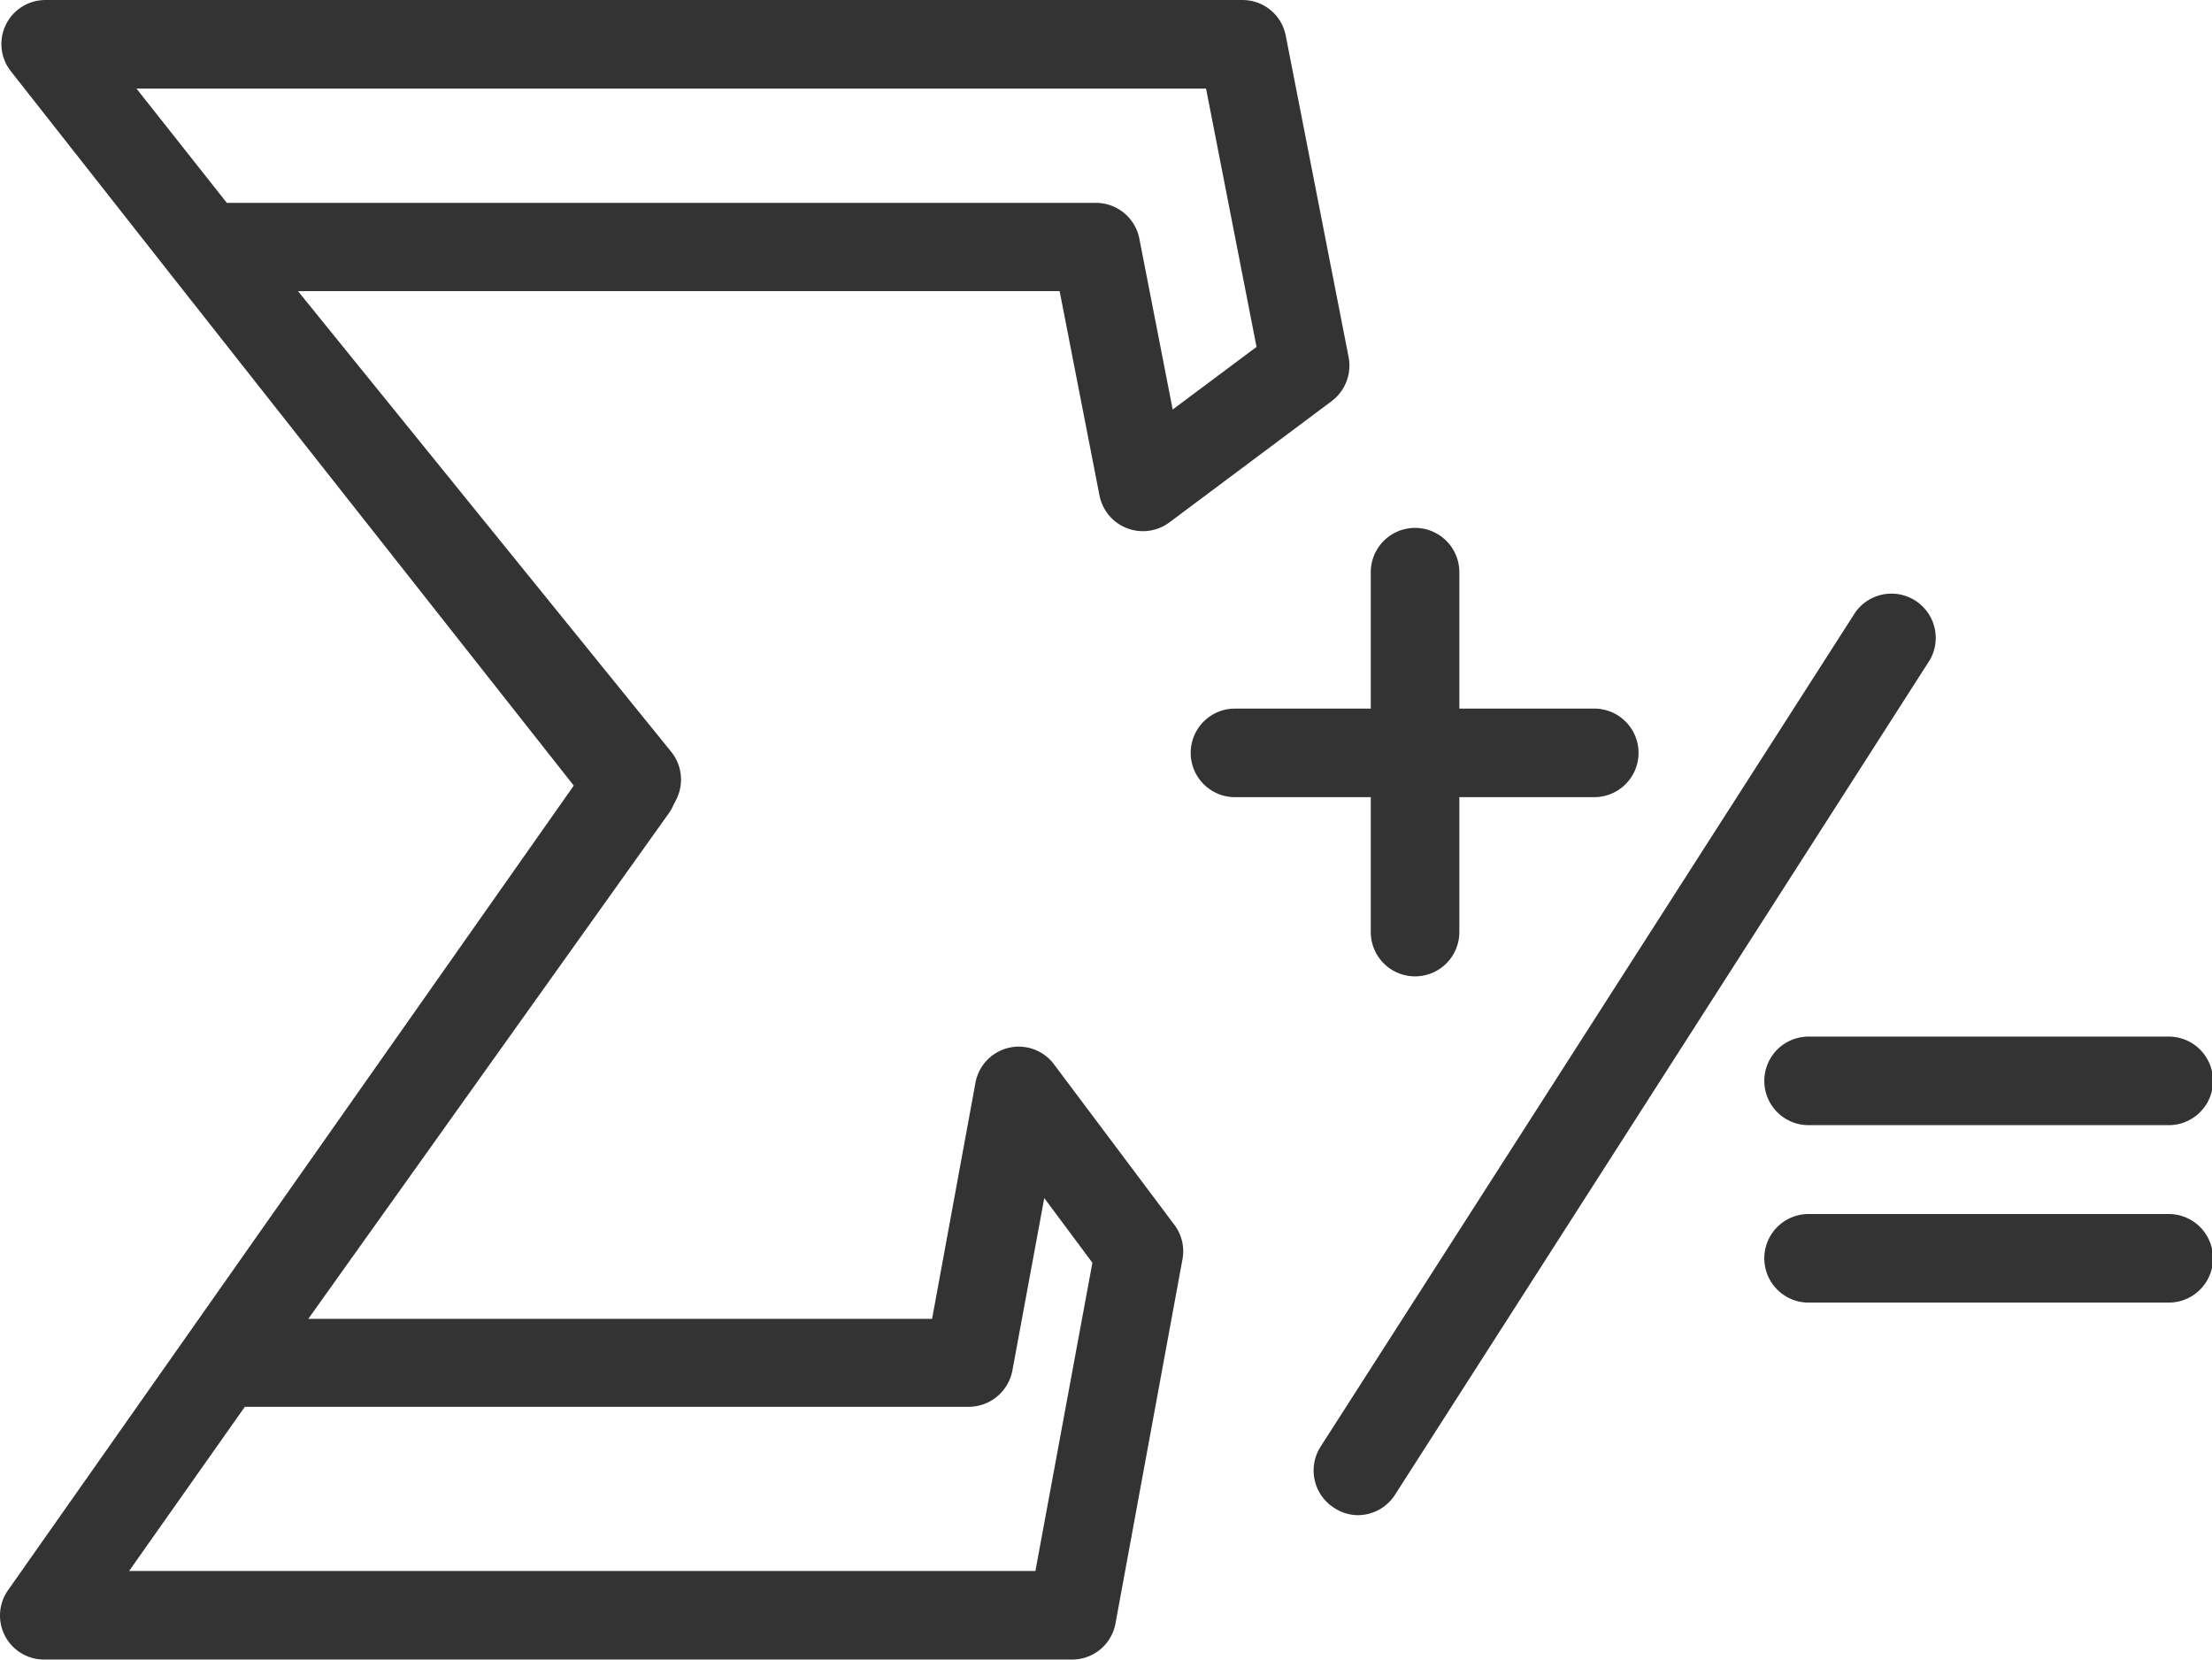 <?xml version="1.0" standalone="no"?><!DOCTYPE svg PUBLIC "-//W3C//DTD SVG 1.1//EN" "http://www.w3.org/Graphics/SVG/1.1/DTD/svg11.dtd"><svg class="icon" width="200px" height="150.04px" viewBox="0 0 1365 1024" version="1.1" xmlns="http://www.w3.org/2000/svg"><path fill="#333333" d="M387.179 510.087a27.144 27.144 0 0 1-21.314-10.384L105.539 169.604l-1.275-1.64-97.463-123.878A27.144 27.144 0 0 1 28.115 0h738.715a27.144 27.144 0 0 1 26.597 22.043l38.803 198.387a27.508 27.508 0 0 1-10.566 27.144l-100.196 74.873a27.326 27.326 0 0 1-42.993-16.76l-24.593-126.064h-470.008l230.268 284.191a27.326 27.326 0 0 1-4.008 38.439 25.687 25.687 0 0 1-10.202 5.101 26.597 26.597 0 0 1-12.752 2.733zM139.969 125.154h536.32a27.326 27.326 0 0 1 26.78 22.043l20.586 105.479 51.737-38.621L744.24 54.652H84.224z"  /><path fill="#333333" d="M661.533 1023.999H27.386a27.144 27.144 0 0 1-22.407-42.811L361.857 473.652a25.687 25.687 0 0 1 12.388-9.655 27.326 27.326 0 0 1 38.803 37.346L190.249 813.77h384.933l26.78-145.739a27.144 27.144 0 0 1 48.458-11.295l74.327 99.103a26.962 26.962 0 0 1 4.919 21.314L688.312 1001.956a27.144 27.144 0 0 1-26.78 22.043z m-581.863-54.652h559.273L674.103 779.157l-29.694-39.896-19.675 106.389a27.508 27.508 0 0 1-26.78 22.407H151.082zM983.798 491.869H762.093a27.326 27.326 0 1 1 0-54.652H983.798a27.326 27.326 0 0 1 0 54.652zM1338.308 694.264h-222.252a27.326 27.326 0 0 1 0-54.652h222.252a27.326 27.326 0 0 1 0 54.652zM1338.308 803.751h-222.252a27.326 27.326 0 0 1 0-54.652h222.252a27.326 27.326 0 0 1 0 54.652z"  /><path fill="#333333" d="M873.219 602.449a27.326 27.326 0 0 1-27.326-27.326V353.053a27.326 27.326 0 1 1 54.652 0v222.07a27.326 27.326 0 0 1-27.326 27.326zM838.059 934.916a26.78 26.78 0 0 1-14.574-4.372 27.326 27.326 0 0 1-8.562-37.892l330.099-515.005a27.326 27.326 0 0 1 45.908 29.512L860.831 922.346a27.326 27.326 0 0 1-22.772 12.57z"  /></svg>